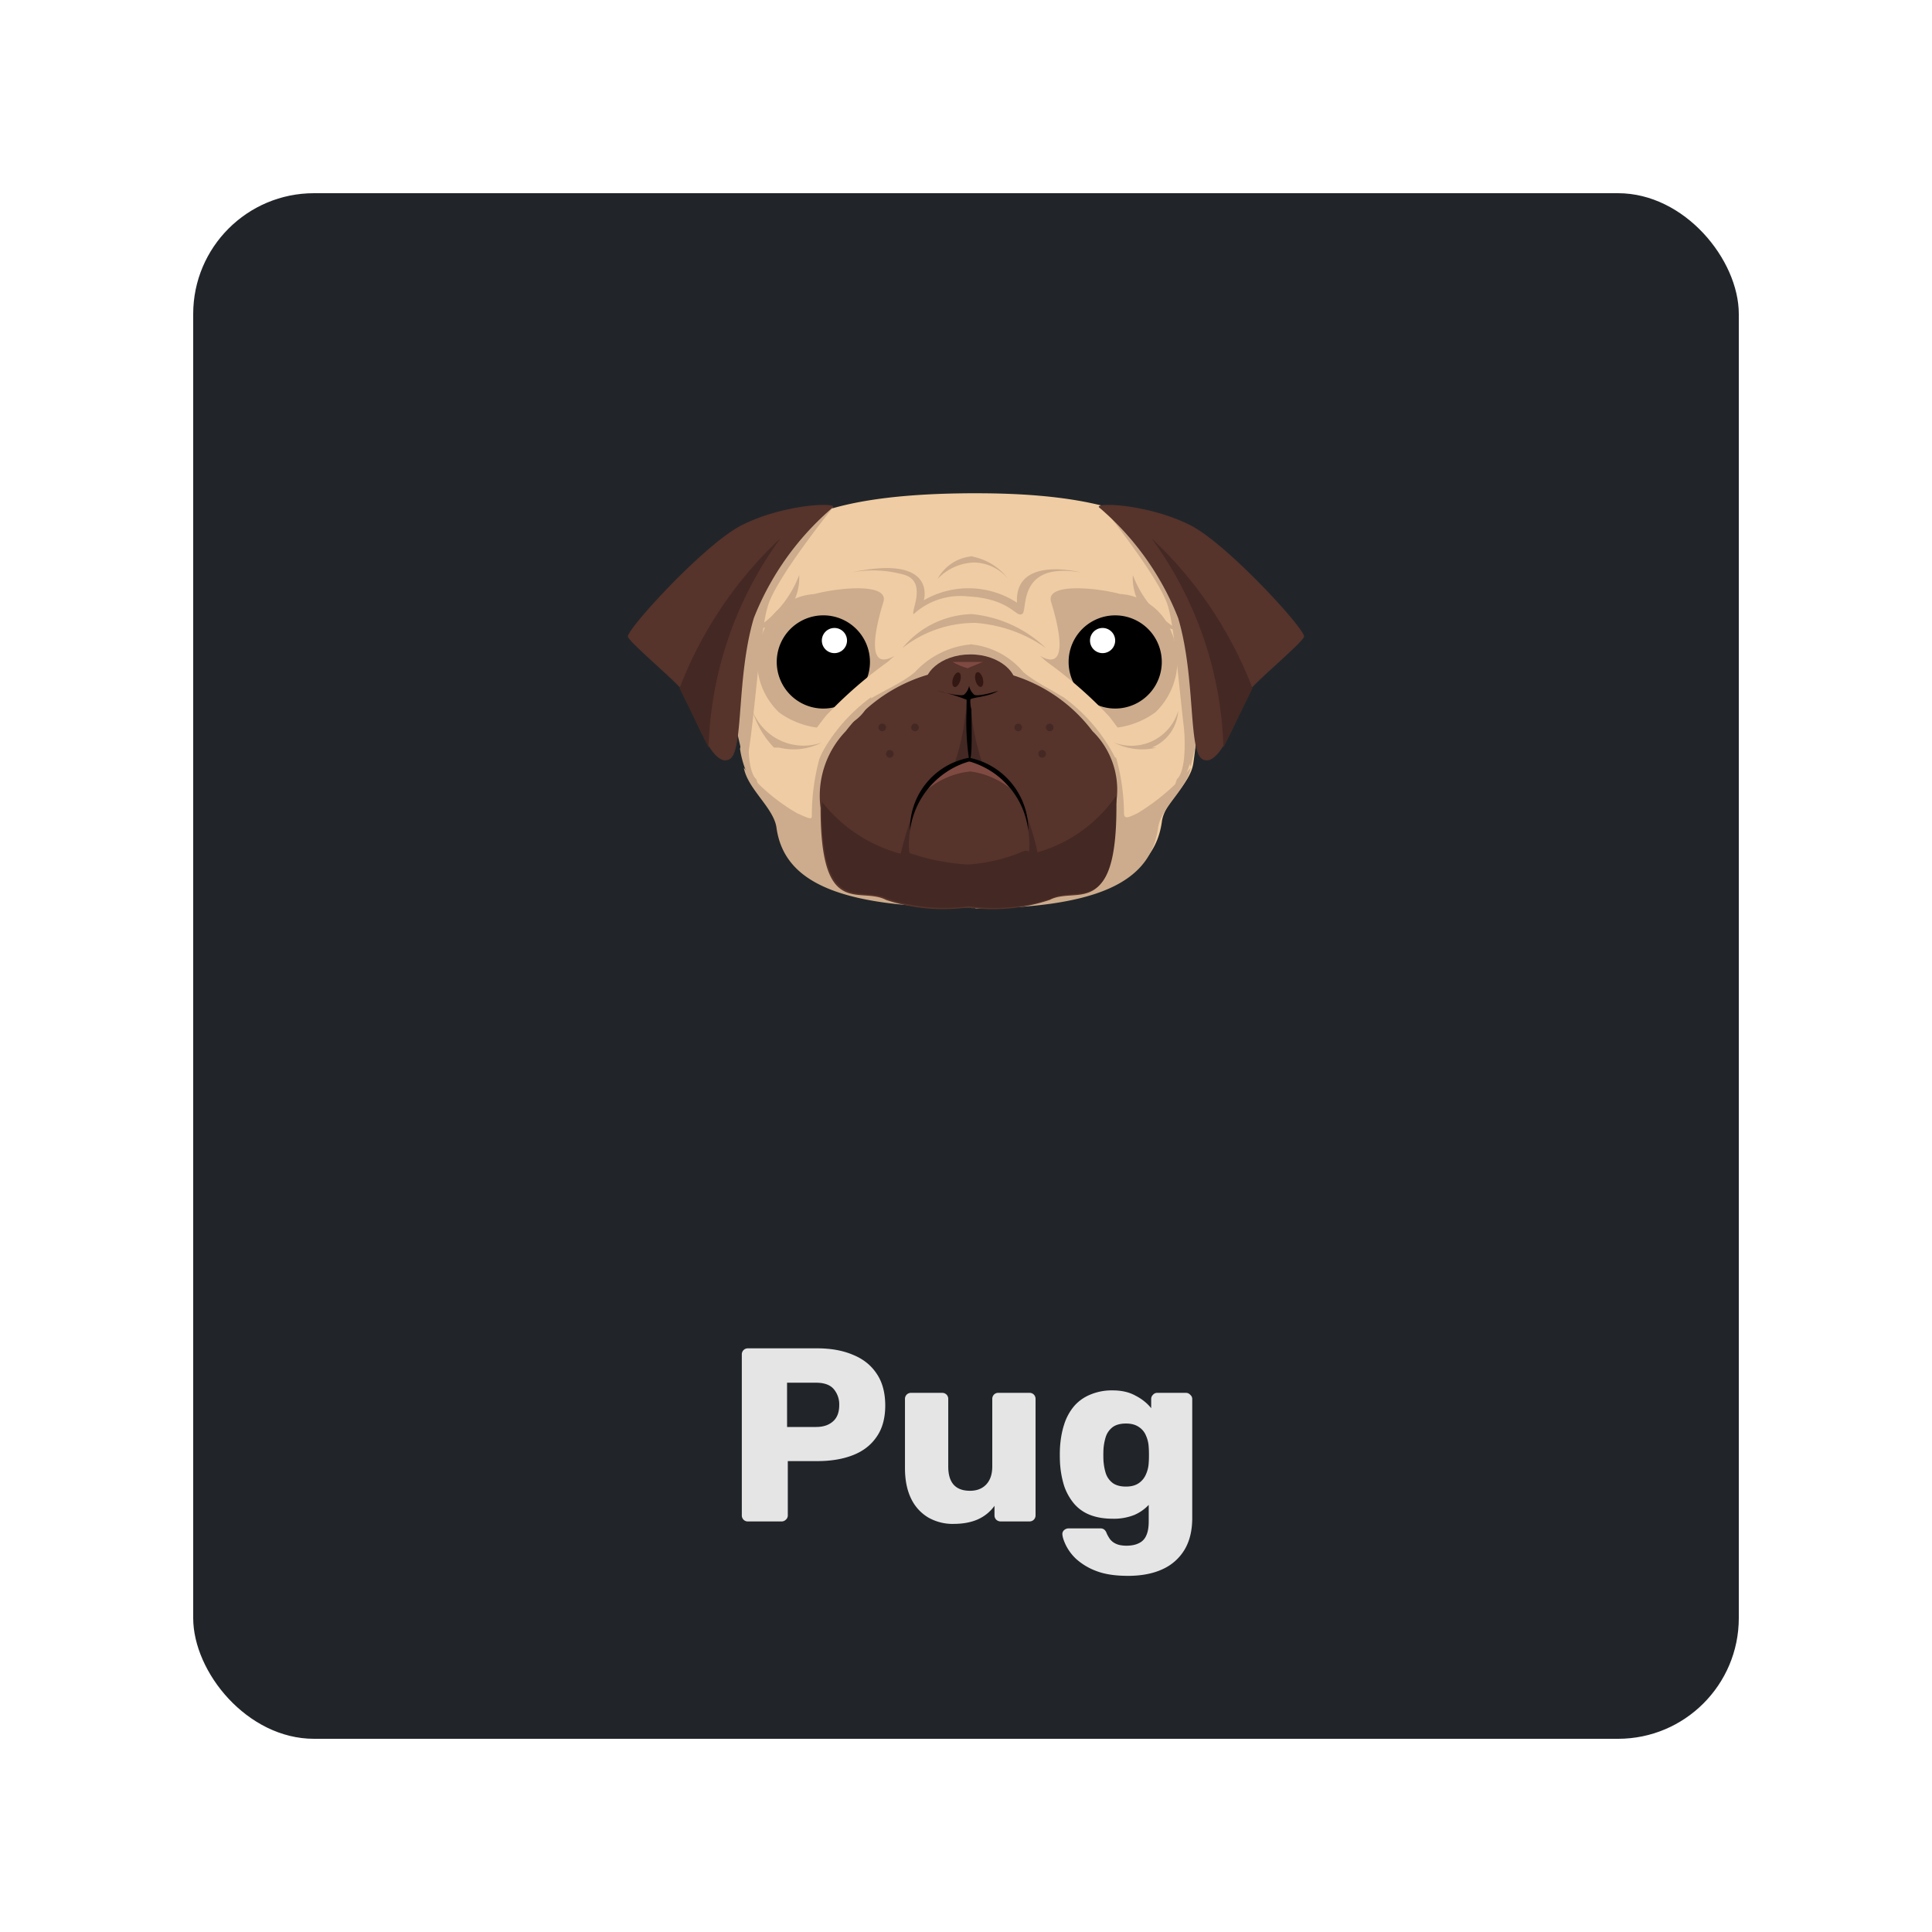 <svg xmlns="http://www.w3.org/2000/svg" width="80" height="80" fill="none"><g filter="url(#a)"><rect width="64" height="64" x="8" y="6" fill="#212529" rx="5"/><path fill="#efcca3" d="M49.514 23.846c-.052-.938.209-1.825-.209-2.554-1.043-1.825-3.649-2.867-8.863-2.867v-.053.052c-5.735 0-8.185 1.043-9.227 2.867a5.6 5.6 0 0 0-.469 2.554 9.5 9.5 0 0 0-.261 2.45c.156 1.147.261 2.294.417 3.336.156.886 1.408 1.564 1.564 2.4.313 2.242 2.294 3.284 8.028 3.284v.261h-.1v-.26c5.213 0 7.4-1.044 7.716-3.285.1-.834 1.147-1.512 1.3-2.4.156-1.043.209-2.19.365-3.336a11.8 11.8 0 0 0-.261-2.449"/><path fill="#ccac8d" d="M40.182 24.68a3.24 3.24 0 0 1 2.19 1.147c.73.626 1.929 1.043 2.45 1.616a4.7 4.7 0 0 1 1.408 1.98c.2.732.305 1.485.313 2.243 0 .26.156.209.573 0a9 9 0 0 0 2.19-1.877c-.156.886-1.251 1.668-1.355 2.5-.313 2.242-2.5 3.336-7.872 3.336h.313"/><path fill="#ccac8d" d="M43.519 22.908c.209.678.886 3.024-.469 2.242.494.388.828.945.938 1.564a1.83 1.83 0 0 0 1.3 1.408c.9.134 1.817-.091 2.554-.626a2.96 2.96 0 0 0 .678-3.284 2.43 2.43 0 0 0-2.137-1.616c-.983-.262-3.073-.47-2.864.312"/><path fill="#000" d="M46.178 27.339a1.929 1.929 0 1 0 0-3.858 1.929 1.929 0 0 0 0 3.858"/><path fill="#fff" d="M45.656 25.045a.52.52 0 1 0 0-1.042.52.52 0 0 0 0 1.042"/><path fill="#efcca3" d="M43.206 25.306c.98.688 1.89 1.474 2.711 2.346.938 1.2.938 1.408.938 1.408l-.678.313a7.1 7.1 0 0 0-2.137-2.5c-1.2-.678-1.355-1.251-1.355-1.251z"/><path fill="#ccac8d" d="M40.235 24.68a3.6 3.6 0 0 0-2.346 1.147c-.73.626-2.033 1.043-2.5 1.616a4.8 4.8 0 0 0-1.46 1.98 9 9 0 0 0-.313 2.243c0 .26.052.313-.626 0a8 8 0 0 1-2.19-1.877c.156.886 1.251 1.668 1.355 2.5.313 2.19 2.5 3.284 7.872 3.284h.365"/><path fill="#56332b" d="M45.239 28.277a6.55 6.55 0 0 0-5.11-2.607 6.64 6.64 0 0 0-5.108 2.607 3.86 3.86 0 0 0-1.043 3.18c0 4.64 1.616 3.232 2.71 3.806a7.5 7.5 0 0 0 3.39.313 7.4 7.4 0 0 0 3.389-.313c1.095-.573 2.71.834 2.71-3.806a3.39 3.39 0 0 0-.938-3.18"/><path fill="#442823" d="M40.026 26.974a9.6 9.6 0 0 1-.469 2.554l.573-.156z"/><path fill="#442823" d="M40.182 26.974a9.6 9.6 0 0 0 .469 2.554l-.573-.156z"/><path fill="#56332b" d="M38.358 26.453c-.209-.521.573-1.355 1.825-1.355s2.033.834 1.825 1.355c-.208.52-1.043.678-1.825.678-.835-.001-1.617-.157-1.825-.678"/><path fill="#000" d="M40.182 26.974c0-.1.73-.1 1.147-.365 0 0-.834.26-.991.156a.66.66 0 0 1-.209-.365.66.66 0 0 1-.209.365c-.156.1-1.095-.156-1.095-.156q.614.135 1.2.365v.417q-.05 1.022.1 2.033c.156.209.1-1.46.1-2.033a1.3 1.3 0 0 1-.043-.417"/><path fill="#7f4a41" d="M40.182 29.945a3.35 3.35 0 0 1 1.616.678 3.12 3.12 0 0 0-1.616-1.095 3.04 3.04 0 0 0-1.825 1.2 3.3 3.3 0 0 1 1.825-.783"/><path fill="#442823" d="M40.078 33.8a9 9 0 0 1-2.4-.469c-.156-.052-.313.052-.469 0a6.17 6.17 0 0 1-3.18-2.137v.21c0 4.64 1.616 3.231 2.711 3.805 1.09.364 2.25.471 3.39.313a7.4 7.4 0 0 0 3.388-.313c1.095-.573 2.711.834 2.711-3.806v-.469A5.9 5.9 0 0 1 43 33.282c-.156.052-.417-.052-.573-.052a7 7 0 0 1-2.349.57"/><path fill="#442823" d="M37.941 31.3s-.573 1.668-.156 2.4l-.521-.209q.257-1.12.677-2.191m4.379 0s.573 1.668.156 2.4l.524-.209a10.6 10.6 0 0 0-.68-2.191"/><path fill="#ccac8d" d="M36.585 22.908c-.21.678-.886 3.024.469 2.242a2.56 2.56 0 0 0-.938 1.564 1.83 1.83 0 0 1-1.3 1.408 3.48 3.48 0 0 1-2.558-.622 2.96 2.96 0 0 1-.678-3.284 2.43 2.43 0 0 1 2.137-1.616c.992-.266 3.077-.474 2.868.308"/><path fill="#000" d="M40.13 29.528a3.39 3.39 0 0 1 2.45 2.867v-.1a3.05 3.05 0 0 0-2.45-2.919 3 3 0 0 0-2.45 2.919v.1a3.46 3.46 0 0 1 2.45-2.867"/><path fill="#331712" d="M40.624 26.441c.084-.021.116-.175.073-.342s-.146-.286-.23-.264c-.083.021-.115.174-.072.342.043.167.146.285.229.264m-.866-.248c.05-.165.026-.32-.057-.346-.082-.025-.19.088-.241.253-.052.165-.026.32.056.345.082.026.19-.087.242-.252"/><path fill="#000" d="M34.031 27.339a1.93 1.93 0 1 0 0-3.858 1.93 1.93 0 0 0 0 3.858"/><path fill="#fff" d="M34.552 25.045a.521.521 0 1 0 0-1.042.521.521 0 0 0 0 1.042"/><path fill="#7f4a41" d="M40.7 25.41s-.521.209-.626.26a2.5 2.5 0 0 1-.626-.26z"/><path fill="#efcca3" d="M36.9 25.306a17.7 17.7 0 0 0-2.711 2.346c-.938 1.2-.938 1.408-.938 1.408l.678.313a7.1 7.1 0 0 1 2.137-2.5c1.2-.678 1.355-1.251 1.355-1.251z"/><path fill="#ccac8d" d="M33.092 21.813a4.52 4.52 0 0 1-1.929 2.294 2.19 2.19 0 0 0 1.929-2.294m13.816 0a4.52 4.52 0 0 0 1.929 2.294 2.19 2.19 0 0 1-1.929-2.294m-3.598 3.023a5.16 5.16 0 0 0-3.076-1.408h.156a3.85 3.85 0 0 0-3.024 1.408 4.83 4.83 0 0 1 3.024-1.043c1.05.076 2.06.436 2.92 1.043m-1.564-2.867a2.46 2.46 0 0 0-1.564-.938h.156a1.79 1.79 0 0 0-1.512.938c.396-.416.939-.66 1.512-.678a1.9 1.9 0 0 1 1.408.678m-7.716 6.777a2.55 2.55 0 0 1-1.772.21h-.208a3.7 3.7 0 0 1-.886-1.513 2.27 2.27 0 0 0 2.867 1.303Zm12.096 0a2.55 2.55 0 0 0 1.773.21h-.209a1.75 1.75 0 0 0 1.095-1.513 2.02 2.02 0 0 1-2.659 1.303"/><path fill="#ccac8d" d="M35.23 21.709a4.75 4.75 0 0 1 2.242.1c.938.313.209 1.564.365 1.616a2.87 2.87 0 0 1 2.242-.73c1.773.1 1.981.886 2.242.73.261-.1-.261-2.19 2.45-1.72 0 0-2.763-.73-2.659 1.251a3.68 3.68 0 0 0-3.858-.1s.573-1.929-3.024-1.147M34.5 19s-2.4 2.972-2.711 4.118c-.365 1.147-.626 5.943-.938 6.621l-1.095-4.694 2.033-4.9zm11.156 0s2.4 2.972 2.711 4.118c.365 1.147.626 5.943.938 6.621l1.095-4.694-2.033-4.9z"/><path fill="#56332b" d="M45.5 19a11.6 11.6 0 0 1 3.284 4.588c.73 2.45.417 5.474.991 5.839.834.521 1.72-2.607 2.033-2.919.469-.521 2.085-1.877 2.19-2.137s-3.232-3.91-4.744-4.64c-1.669-.838-3.854-.942-3.754-.731"/><path fill="#442823" d="M47.69 20.3a15.4 15.4 0 0 1 2.972 8.654l1.2-2.45A16.6 16.6 0 0 0 47.69 20.3"/><path fill="#56332b" d="M34.5 19a11.6 11.6 0 0 0-3.284 4.588c-.73 2.45-.417 5.474-.99 5.839-.835.521-1.72-2.607-2.034-2.919-.469-.521-2.085-1.877-2.19-2.137s3.232-3.91 4.744-4.64c1.67-.838 3.854-.942 3.754-.731"/><path fill="#442823" d="M32.31 20.3a15.4 15.4 0 0 0-2.972 8.654L28.14 26.5a16.6 16.6 0 0 1 4.17-6.2"/><path fill="#ccac8d" d="M30.642 29.007c.082.555.277 1.087.573 1.564.365.365.1-.313.1-.313s-.365-.209-.313-1.72-.36.47-.36.47Zm18.768 0a4.1 4.1 0 0 1-.573 1.564c-.365.365-.1-.313-.1-.313s.365-.21.313-1.72c-.057-1.46.36.469.36.469"/><path fill="#442823" d="M37.889 28.277a.156.156 0 1 0 0-.312.156.156 0 0 0 0 .312m-1.043 1.095a.156.156 0 1 0 0-.312.156.156 0 0 0 0 .312m-.313-1.095a.156.156 0 1 0 0-.312.156.156 0 0 0 0 .312m5.631 0a.156.156 0 1 0 0-.312.156.156 0 0 0 0 .312m.99 1.095a.156.156 0 1 0 0-.312.156.156 0 0 0 0 .312m.313-1.095a.156.156 0 1 0 0-.312.156.156 0 0 0 0 .312"/><path fill="#e5e5e5" d="M30.973 61a.25.25 0 0 1-.184-.072.25.25 0 0 1-.072-.184v-6.656a.25.25 0 0 1 .072-.184.25.25 0 0 1 .184-.072h2.867q.85 0 1.475.266.634.255.983.779.357.522.358 1.32 0 .79-.358 1.3-.349.513-.983.759-.625.245-1.475.245h-1.219v2.243a.23.23 0 0 1-.082.184.25.25 0 0 1-.184.072zm1.618-3.912h1.198q.44 0 .696-.225.266-.225.266-.686a.98.98 0 0 0-.225-.655q-.225-.267-.737-.267H32.59zm6.889 4.014a2.05 2.05 0 0 1-1.044-.266 1.82 1.82 0 0 1-.707-.778q-.256-.522-.256-1.27v-2.857a.25.25 0 0 1 .072-.184.25.25 0 0 1 .184-.072h1.28a.25.25 0 0 1 .184.072.25.25 0 0 1 .072.184v2.796q0 1.003.901 1.003.42 0 .666-.256.255-.266.256-.747V55.93a.25.25 0 0 1 .071-.184.25.25 0 0 1 .185-.072h1.28a.25.25 0 0 1 .184.072.25.25 0 0 1 .072.184v4.813a.25.25 0 0 1-.072.184.25.25 0 0 1-.184.072h-1.188a.27.27 0 0 1-.184-.072.25.25 0 0 1-.072-.184v-.39a1.7 1.7 0 0 1-.697.564q-.42.184-1.003.184Zm7.215 2.15q-.788 0-1.31-.204a2.6 2.6 0 0 1-.82-.492 2 2 0 0 1-.43-.573q-.132-.276-.143-.44a.21.21 0 0 1 .072-.185.28.28 0 0 1 .194-.071h1.3a.27.27 0 0 1 .154.04.33.33 0 0 1 .113.165q.05.112.133.235a.64.64 0 0 0 .246.195q.165.081.44.082.308 0 .512-.103a.6.6 0 0 0 .307-.317q.103-.215.103-.584v-.686a1.8 1.8 0 0 1-.604.42 2.3 2.3 0 0 1-.891.153q-.523 0-.922-.153a1.65 1.65 0 0 1-.666-.461 2.3 2.3 0 0 1-.42-.748 4 4 0 0 1-.173-1.013 7 7 0 0 1 0-.533q.03-.553.174-.993a2.2 2.2 0 0 1 .41-.758q.276-.318.675-.481a2.3 2.3 0 0 1 .922-.174q.552 0 .942.215.4.204.655.522v-.379q0-.102.072-.174a.23.23 0 0 1 .184-.082h1.178q.112 0 .184.082a.22.22 0 0 1 .082.174v4.926q0 .778-.317 1.31a2.03 2.03 0 0 1-.912.81q-.594.276-1.444.276Zm-.071-3.696q.328 0 .532-.143a.82.82 0 0 0 .297-.369q.102-.225.113-.481.01-.112.01-.318 0-.204-.01-.307a1.3 1.3 0 0 0-.113-.491.76.76 0 0 0-.297-.359q-.205-.143-.532-.143-.339 0-.543.143a.83.83 0 0 0-.287.39 2.2 2.2 0 0 0-.102.542q-.01.225 0 .461.021.297.102.543a.83.83 0 0 0 .287.389q.204.143.543.143"/></g><defs><filter id="a" width="80" height="80" x="0" y="0" color-interpolation-filters="sRGB" filterUnits="userSpaceOnUse"><feFlood flood-opacity="0" result="BackgroundImageFix"/><feColorMatrix in="SourceAlpha" result="hardAlpha" values="0 0 0 0 0 0 0 0 0 0 0 0 0 0 0 0 0 0 127 0"/><feOffset dy="2"/><feGaussianBlur stdDeviation="4"/><feColorMatrix values="0 0 0 0 0 0 0 0 0 0 0 0 0 0 0 0 0 0 0.75 0"/><feBlend in2="BackgroundImageFix" result="effect1_dropShadow_602_412"/><feBlend in="SourceGraphic" in2="effect1_dropShadow_602_412" result="shape"/></filter></defs></svg>